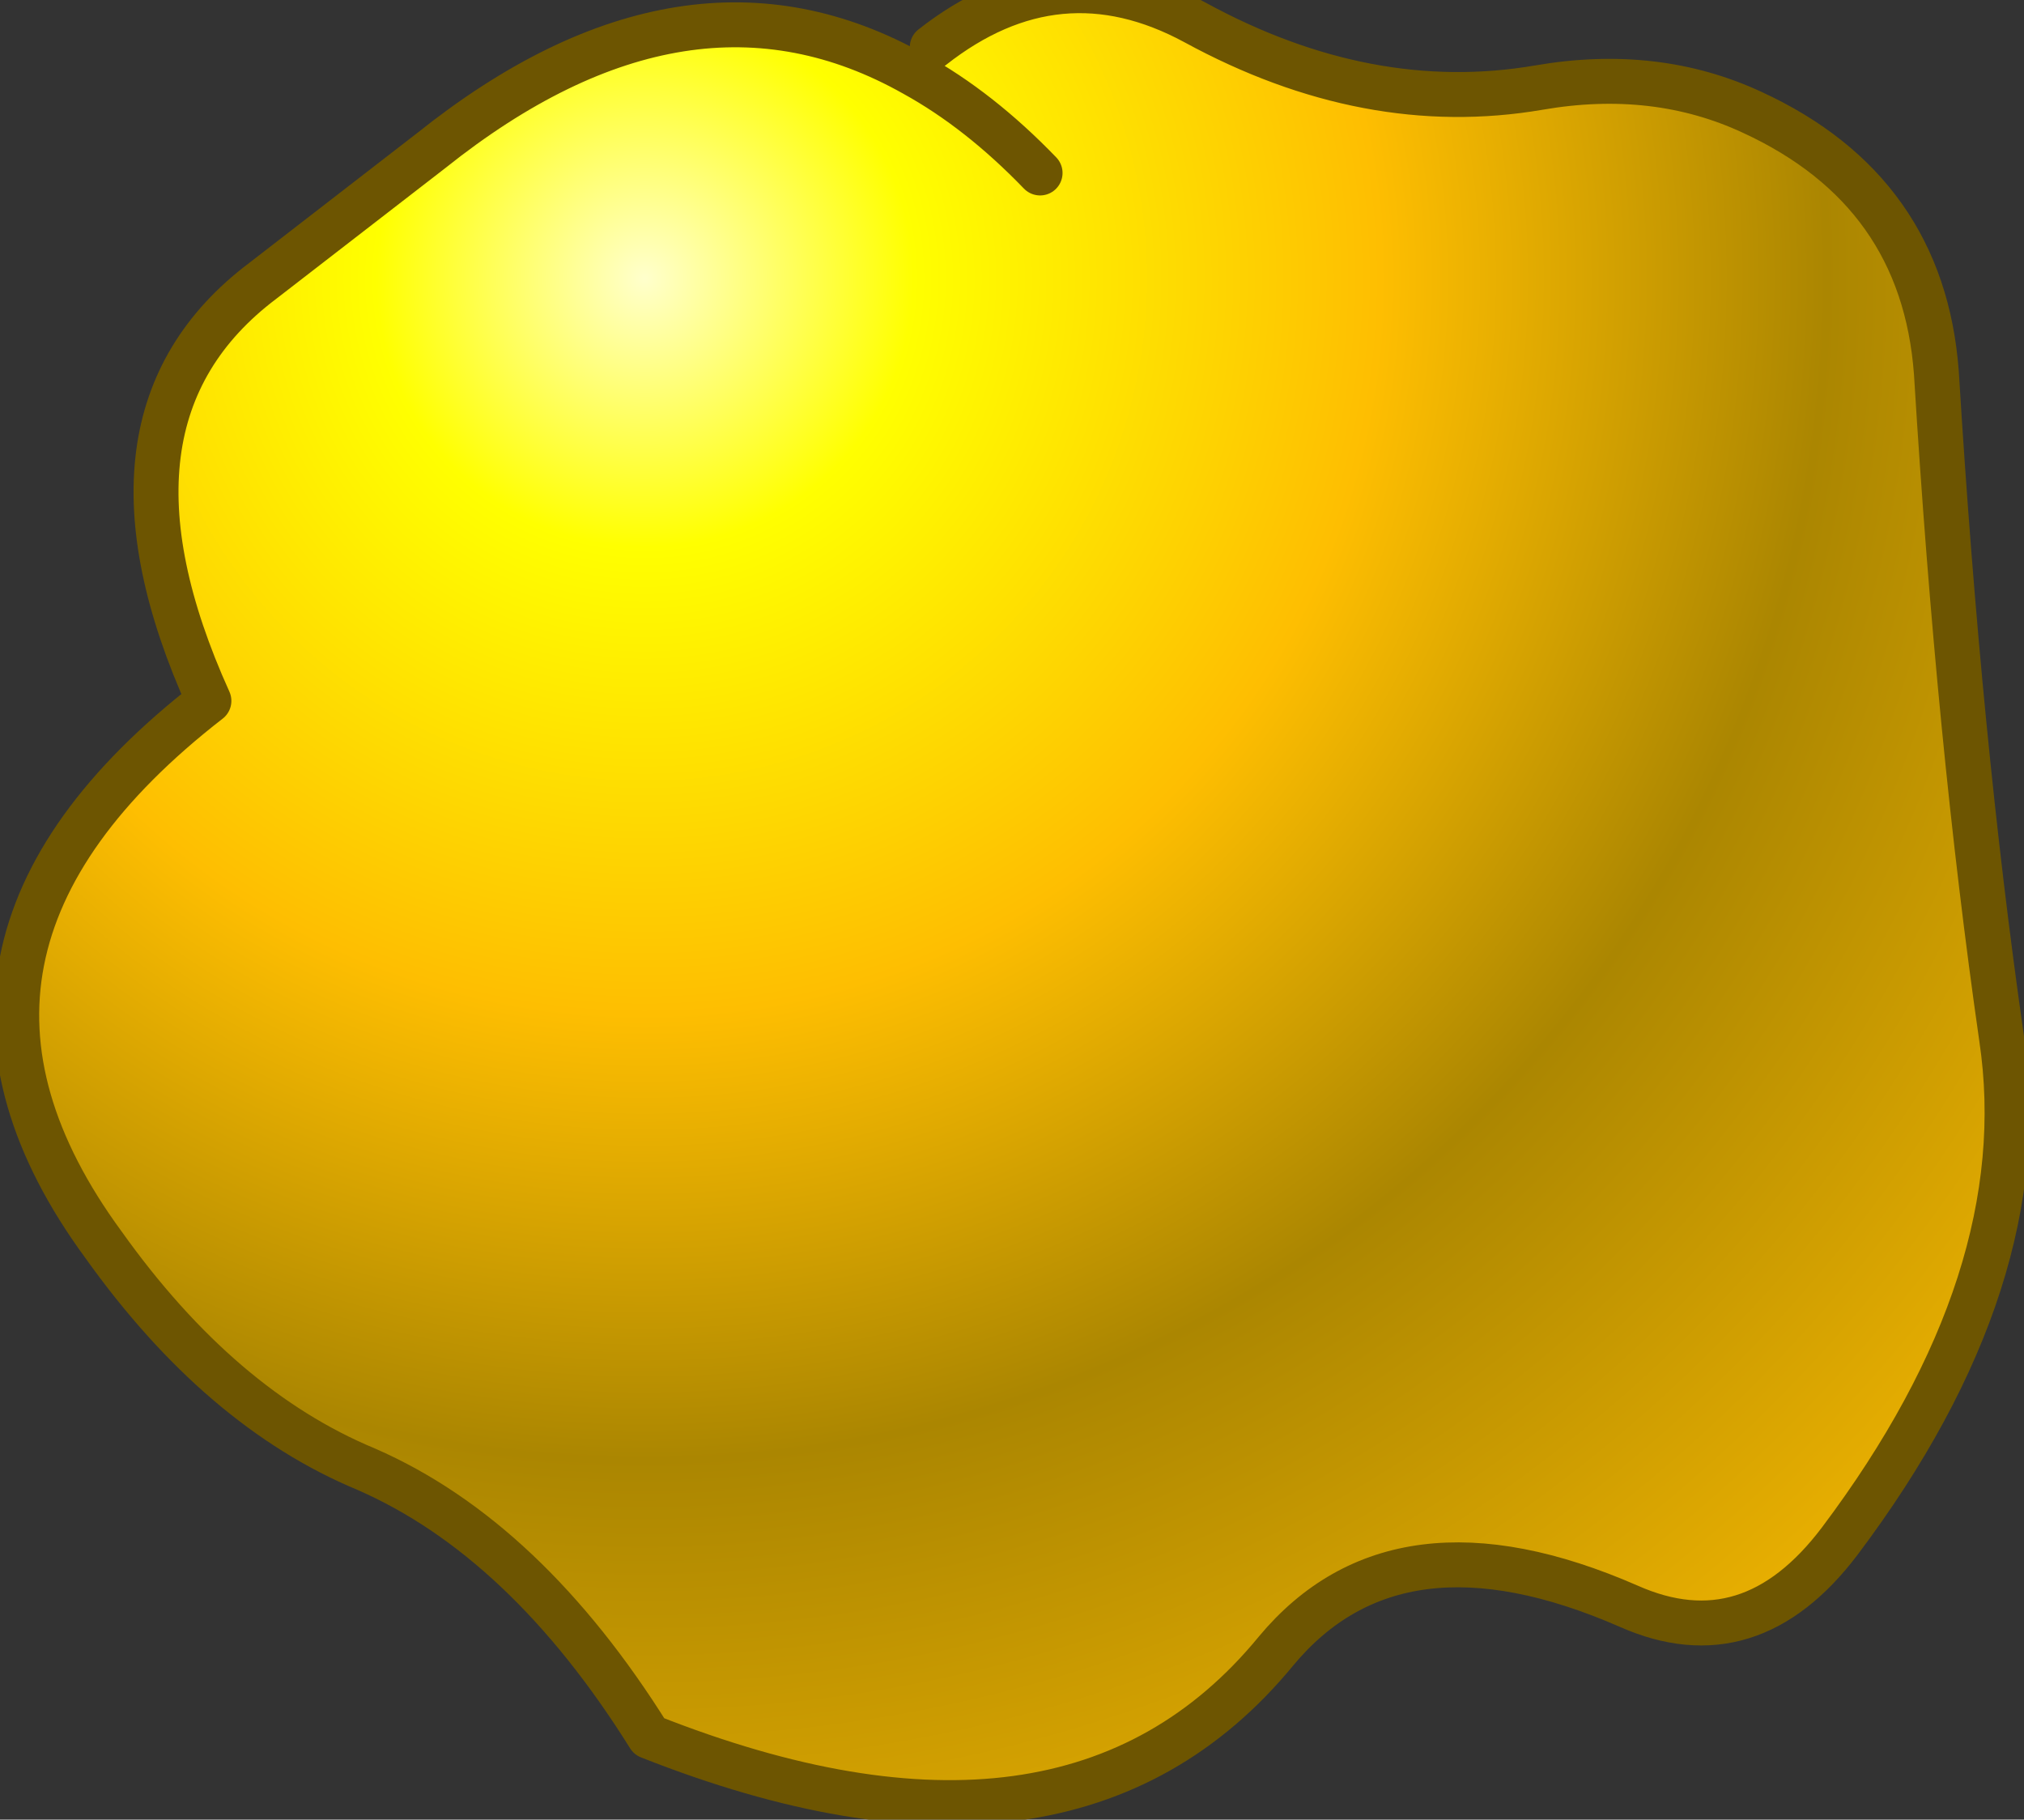 <?xml version="1.0" encoding="UTF-8" standalone="no"?>
<svg xmlns:xlink="http://www.w3.org/1999/xlink" height="40.5px" width="45.05px" xmlns="http://www.w3.org/2000/svg">
  <rect width="100%" height="100%" fill="#333333" stroke="none"/>
  <g transform="matrix(1.0, 0.0, 0.0, 1.0, 22.5, 19.95)">
    <path d="M-1.75 -18.9 Q1.05 -21.1 4.1 -19.45 7.95 -17.35 11.75 -18.0 14.35 -18.45 16.5 -17.45 20.3 -15.7 20.6 -11.65 21.1 -3.45 22.05 3.15 22.85 8.5 18.45 14.35 16.45 17.0 13.75 15.8 8.6 13.55 5.9 16.8 1.3 22.4 -8.05 18.7 -10.8 14.3 -14.35 12.75 -17.6 11.4 -20.2 7.75 -25.0 1.2 -17.85 -4.35 -20.7 -10.65 -16.65 -13.7 L-12.9 -16.6 Q-7.2 -21.15 -2.15 -18.3 L-1.75 -18.9 M0.65 -16.1 Q-0.7 -17.5 -2.15 -18.3 -0.7 -17.5 0.65 -16.1" fill="url(#gradient0)" fill-rule="evenodd" stroke="none"/>
    <path d="M-2.15 -18.3 Q-7.2 -21.15 -12.9 -16.6 L-16.65 -13.7 Q-20.7 -10.65 -17.85 -4.35 -25.0 1.2 -20.2 7.75 -17.6 11.4 -14.35 12.75 -10.8 14.3 -8.05 18.7 1.3 22.4 5.9 16.8 8.6 13.55 13.75 15.8 16.45 17.0 18.45 14.35 22.85 8.5 22.05 3.15 21.1 -3.45 20.6 -11.65 20.3 -15.7 16.5 -17.45 14.35 -18.45 11.75 -18.0 7.95 -17.35 4.1 -19.45 1.05 -21.1 -1.75 -18.9 M-2.15 -18.3 Q-0.7 -17.5 0.65 -16.1" fill="none" stroke="#6d5501" stroke-linecap="round" stroke-linejoin="round" stroke-width="1.0"/>
  </g>
  <defs>
    <radialGradient cx="0" cy="0" gradientTransform="matrix(0.049, 0.0, 0.0, 0.049, -8.15, -13.75)" gradientUnits="userSpaceOnUse" id="gradient0" r="819.2" spreadMethod="pad">
      <stop offset="0.0" stop-color="#ffffcc"/>
      <stop offset="0.149" stop-color="#ffff00"/>
      <stop offset="0.408" stop-color="#febe01"/>
      <stop offset="0.655" stop-color="#ab8601"/>
      <stop offset="0.992" stop-color="#eeb301"/>
    </radialGradient>
  </defs>
</svg>
